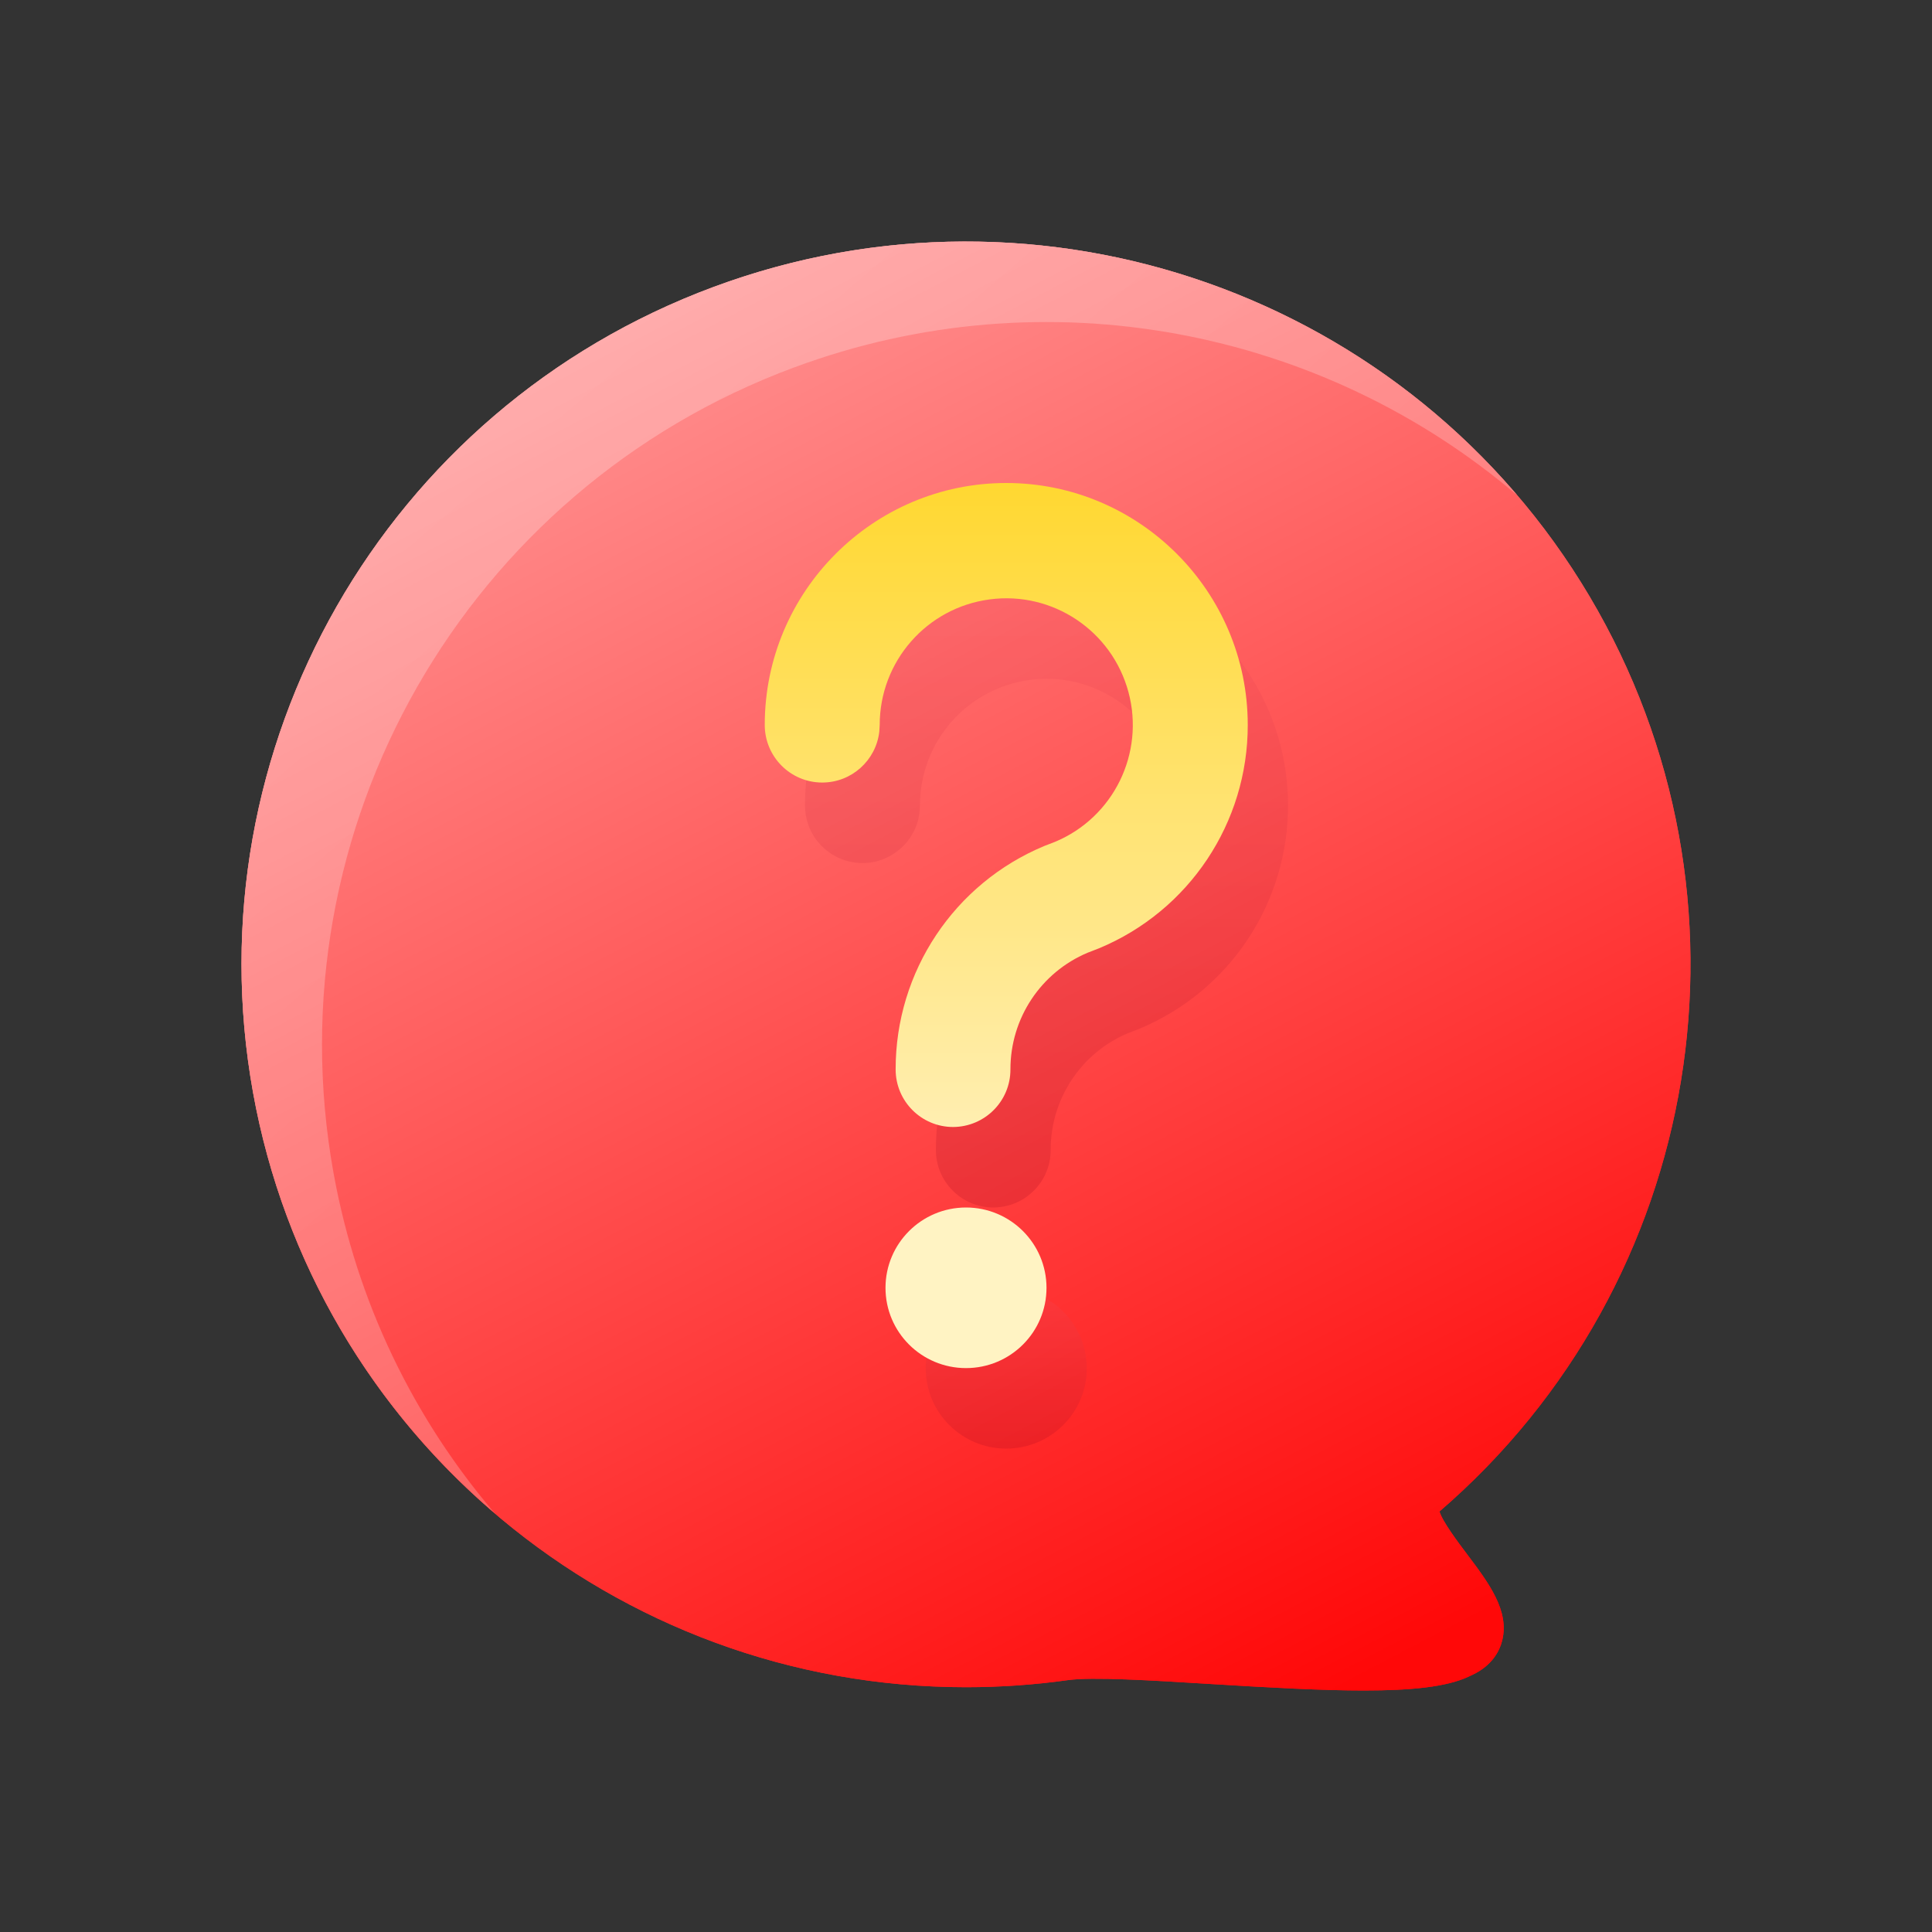 <?xml version="1.0" encoding="UTF-8"?>
<svg width="24px" height="24px" viewBox="0 0 24 24" version="1.1" xmlns="http://www.w3.org/2000/svg" xmlns:xlink="http://www.w3.org/1999/xlink">
    <rect x="0" y="0" width="24" height="24" fill="#333333" stroke="none"/>
    <defs>
        <linearGradient x1="72.282%" y1="100%" x2="18.346%" y2="0%" id="linearGradient-1">
            <stop stop-color="#FF0808" offset="0%"></stop>
            <stop stop-color="#FFA3A3" offset="100%"></stop>
        </linearGradient>
        <linearGradient x1="9.059%" y1="2.331%" x2="85.315%" y2="91.416%" id="linearGradient-2">
            <stop stop-color="#FFFFFF" stop-opacity="0.263" offset="0%"></stop>
            <stop stop-color="#FFFFFF" stop-opacity="0.195" offset="99.692%"></stop>
            <stop stop-color="#FFFFFF" stop-opacity="0.089" offset="100%"></stop>
        </linearGradient>
        <linearGradient x1="50%" y1="0%" x2="50%" y2="100%" id="linearGradient-3">
            <stop stop-color="#F5515F" offset="0%"></stop>
            <stop stop-color="#9F041B" offset="100%"></stop>
        </linearGradient>
        <linearGradient x1="50%" y1="0%" x2="50%" y2="100%" id="linearGradient-4">
            <stop stop-color="#F5515F" offset="0%"></stop>
            <stop stop-color="#9F041B" offset="100%"></stop>
        </linearGradient>
        <linearGradient x1="50%" y1="100%" x2="50%" y2="-34.872%" id="linearGradient-5">
            <stop stop-color="#FFEEB0" offset="0%"></stop>
            <stop stop-color="#FFD005" offset="100%"></stop>
        </linearGradient>
    </defs>
    <g id="设计规范" stroke="none" stroke-width="1" fill="none" fill-rule="evenodd">
        <g id="ICON" transform="translate(-716, -273)">
            <g id="编组-20复制备份-4" transform="translate(716, 273)">
                <rect id="矩形" fill="#000000" fill-rule="nonzero" opacity="0" x="0" y="0" width="24" height="24"></rect>
                <path d="M16.942,21 C16.423,21 15.785,20.965 15.034,20.919 C14.312,20.874 13.566,20.829 13.266,20.871 C12.846,20.93 12.423,20.959 11.999,20.959 C7.644,20.959 3.914,17.847 3.143,13.57 C2.372,9.293 4.781,5.079 8.863,3.565 C12.945,2.05 17.528,3.668 19.746,7.408 C21.963,11.148 21.178,15.935 17.882,18.776 C17.917,18.899 18.113,19.159 18.222,19.304 C18.495,19.666 18.752,20.008 18.661,20.378 C18.629,20.508 18.538,20.688 18.292,20.805 L18.241,20.829 C17.97,20.955 17.534,21 16.942,21 Z" id="路径" fill="url(#linearGradient-1)"></path>
                <path d="M18.787,6.082 L18.846,6.152 C16.419,4.084 12.993,3.403 9.863,4.565 C5.781,6.079 3.372,10.293 4.143,14.57 C4.433,16.178 5.141,17.621 6.144,18.796 C4.614,17.489 3.522,15.67 3.143,13.57 C2.372,9.293 4.781,5.079 8.863,3.565 C12.423,2.243 16.366,3.306 18.787,6.082 Z" id="形状结合" fill="url(#linearGradient-2)"></path>
                <g id="编组-12备份" opacity="0.2" transform="translate(10, 7)" fill-rule="nonzero">
                    <path d="M3,0 C1.346,0 0,1.348 0,3.005 C0,3.401 0.32,3.721 0.714,3.721 C1.08,3.721 1.382,3.445 1.423,3.089 L1.428,3.005 C1.428,2.216 2.012,1.549 2.794,1.446 C3.576,1.342 4.313,1.835 4.518,2.597 C4.723,3.359 4.332,4.155 3.605,4.458 L3.473,4.509 C2.353,4.975 1.624,6.07 1.626,7.285 C1.626,7.68 1.946,8 2.34,8 C2.735,7.998 3.053,7.678 3.052,7.284 C3.051,6.651 3.429,6.08 4.011,5.835 L4.153,5.78 C5.273,5.314 6.002,4.219 6,3.005 C6,1.348 4.654,0 3,0 Z" id="路径" fill="url(#linearGradient-3)"></path>
                    <path d="M1.5,9.998 C1.5,10.549 1.948,10.995 2.5,10.995 C3.052,10.995 3.5,10.549 3.5,9.998 C3.5,9.447 3.052,9 2.5,9 C1.948,9 1.5,9.447 1.5,9.998 Z" id="路径" fill="url(#linearGradient-4)"></path>
                </g>
                <g id="编组-12" transform="translate(9.5, 6)" fill-rule="nonzero">
                    <path d="M3,0 C1.346,0 0,1.348 0,3.005 C0,3.401 0.32,3.721 0.714,3.721 C1.08,3.721 1.382,3.445 1.423,3.089 L1.428,3.005 C1.428,2.216 2.012,1.549 2.794,1.446 C3.576,1.342 4.313,1.835 4.518,2.597 C4.723,3.359 4.332,4.155 3.605,4.458 L3.473,4.509 C2.353,4.975 1.624,6.07 1.626,7.285 C1.626,7.68 1.946,8 2.34,8 C2.735,7.998 3.053,7.678 3.052,7.284 C3.051,6.651 3.429,6.08 4.011,5.835 L4.153,5.78 C5.273,5.314 6.002,4.219 6,3.005 C6,1.348 4.654,0 3,0 Z" id="路径" fill="url(#linearGradient-5)"></path>
                    <path d="M1.5,9.998 C1.5,10.549 1.948,10.995 2.5,10.995 C3.052,10.995 3.5,10.549 3.5,9.998 C3.5,9.447 3.052,9 2.5,9 C1.948,9 1.5,9.447 1.5,9.998 Z" id="路径" fill="#FFF3C3"></path>
                </g>
            </g>
            <g id="编组-20复制备份-4" transform="translate(716, 273)">
                <rect id="矩形" fill="#000000" fill-rule="nonzero" opacity="0" x="0" y="0" width="24" height="24"></rect>
                <path d="M16.942,21 C16.423,21 15.785,20.965 15.034,20.919 C14.312,20.874 13.566,20.829 13.266,20.871 C12.846,20.93 12.423,20.959 11.999,20.959 C7.644,20.959 3.914,17.847 3.143,13.57 C2.372,9.293 4.781,5.079 8.863,3.565 C12.945,2.05 17.528,3.668 19.746,7.408 C21.963,11.148 21.178,15.935 17.882,18.776 C17.917,18.899 18.113,19.159 18.222,19.304 C18.495,19.666 18.752,20.008 18.661,20.378 C18.629,20.508 18.538,20.688 18.292,20.805 L18.241,20.829 C17.97,20.955 17.534,21 16.942,21 Z" id="路径" fill="url(#linearGradient-1)"></path>
                <path d="M18.787,6.082 L18.846,6.152 C16.419,4.084 12.993,3.403 9.863,4.565 C5.781,6.079 3.372,10.293 4.143,14.57 C4.433,16.178 5.141,17.621 6.144,18.796 C4.614,17.489 3.522,15.67 3.143,13.57 C2.372,9.293 4.781,5.079 8.863,3.565 C12.423,2.243 16.366,3.306 18.787,6.082 Z" id="形状结合" fill="url(#linearGradient-2)"></path>
                <g id="编组-12备份" opacity="0.2" transform="translate(10, 7)" fill-rule="nonzero">
                    <path d="M3,0 C1.346,0 0,1.348 0,3.005 C0,3.401 0.32,3.721 0.714,3.721 C1.08,3.721 1.382,3.445 1.423,3.089 L1.428,3.005 C1.428,2.216 2.012,1.549 2.794,1.446 C3.576,1.342 4.313,1.835 4.518,2.597 C4.723,3.359 4.332,4.155 3.605,4.458 L3.473,4.509 C2.353,4.975 1.624,6.07 1.626,7.285 C1.626,7.68 1.946,8 2.34,8 C2.735,7.998 3.053,7.678 3.052,7.284 C3.051,6.651 3.429,6.08 4.011,5.835 L4.153,5.78 C5.273,5.314 6.002,4.219 6,3.005 C6,1.348 4.654,0 3,0 Z" id="路径" fill="url(#linearGradient-3)"></path>
                    <path d="M1.5,9.998 C1.5,10.549 1.948,10.995 2.5,10.995 C3.052,10.995 3.5,10.549 3.5,9.998 C3.5,9.447 3.052,9 2.5,9 C1.948,9 1.5,9.447 1.5,9.998 Z" id="路径" fill="url(#linearGradient-4)"></path>
                </g>
                <g id="编组-12" transform="translate(9.5, 6)" fill-rule="nonzero">
                    <path d="M3,0 C1.346,0 0,1.348 0,3.005 C0,3.401 0.32,3.721 0.714,3.721 C1.08,3.721 1.382,3.445 1.423,3.089 L1.428,3.005 C1.428,2.216 2.012,1.549 2.794,1.446 C3.576,1.342 4.313,1.835 4.518,2.597 C4.723,3.359 4.332,4.155 3.605,4.458 L3.473,4.509 C2.353,4.975 1.624,6.07 1.626,7.285 C1.626,7.68 1.946,8 2.34,8 C2.735,7.998 3.053,7.678 3.052,7.284 C3.051,6.651 3.429,6.08 4.011,5.835 L4.153,5.78 C5.273,5.314 6.002,4.219 6,3.005 C6,1.348 4.654,0 3,0 Z" id="路径" fill="url(#linearGradient-5)"></path>
                    <path d="M1.5,9.998 C1.5,10.549 1.948,10.995 2.5,10.995 C3.052,10.995 3.5,10.549 3.5,9.998 C3.5,9.447 3.052,9 2.5,9 C1.948,9 1.5,9.447 1.5,9.998 Z" id="路径" fill="#FFF3C3"></path>
                </g>
            </g>
        </g>
    </g>
</svg>